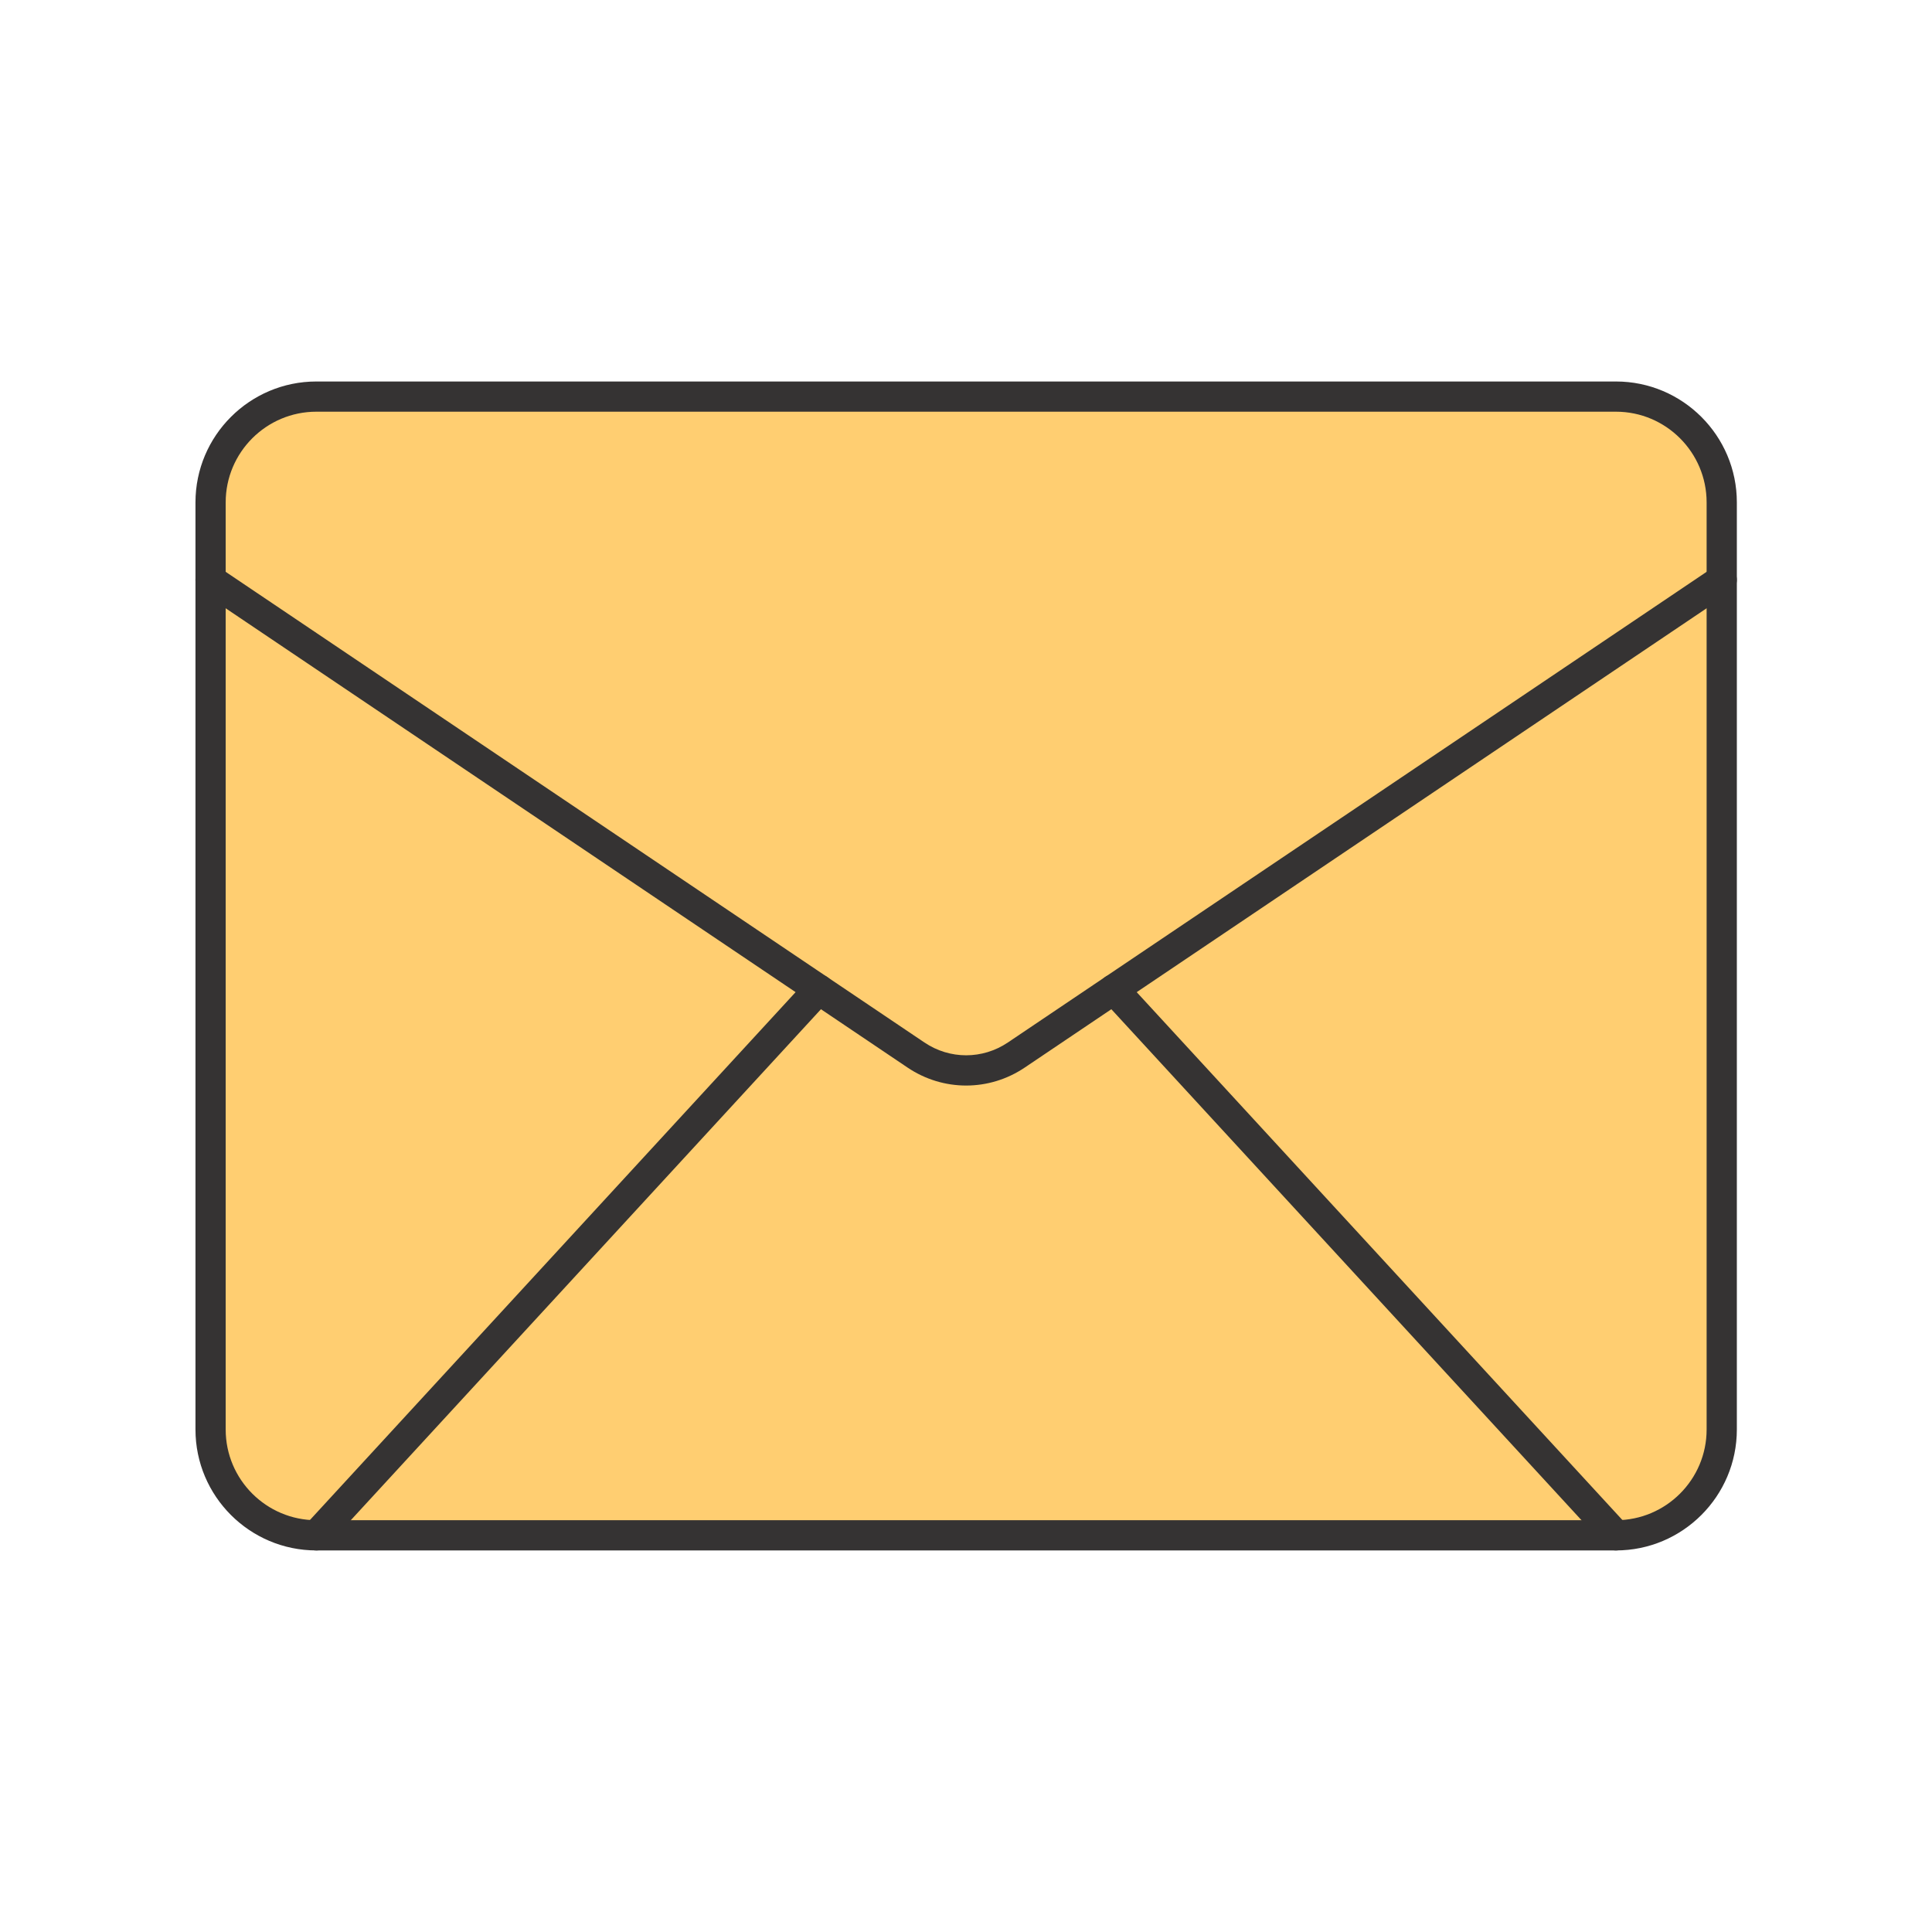 <svg xmlns="http://www.w3.org/2000/svg" xmlns:xlink="http://www.w3.org/1999/xlink" width="500" zoomAndPan="magnify" viewBox="0 0 375 375" height="500" preserveAspectRatio="xMidYMid meet" version="1.0"><defs><clipPath id="fadc95efd9"><path d="M 37.5 74.047 L 337.5 74.047 L 337.5 301 L 37.5 301 Z M 37.5 74.047 " clip-rule="nonzero"/></clipPath><clipPath id="7898885b5e"><path d="M 37.5 109 L 337.5 109 L 337.5 211 L 37.5 211 Z M 37.5 109 " clip-rule="nonzero"/></clipPath></defs><path fill="#ffce71" d="M 313.656 298.004 L 61.406 298.004 C 50.066 298.004 40.871 288.812 40.871 277.473 L 40.871 97.512 C 40.871 86.172 50.066 76.98 61.406 76.98 L 313.656 76.98 C 324.996 76.98 334.188 86.172 334.188 97.512 L 334.188 277.473 C 334.188 288.812 324.996 298.004 313.656 298.004 Z M 313.656 298.004 " fill-opacity="1" fill-rule="nonzero"/><g clip-path="url(#fadc95efd9)"><path fill="#353333" d="M 313.656 300.938 L 61.406 300.938 C 48.465 300.938 37.941 290.41 37.941 277.473 L 37.941 97.512 C 37.941 84.57 48.465 74.047 61.406 74.047 L 313.656 74.047 C 326.594 74.047 337.121 84.57 337.121 97.512 L 337.121 277.473 C 337.121 290.41 326.594 300.938 313.656 300.938 Z M 61.406 79.91 C 51.699 79.91 43.805 87.805 43.805 97.512 L 43.805 277.473 C 43.805 287.18 51.699 295.07 61.406 295.07 L 313.656 295.07 C 323.359 295.07 331.254 287.18 331.254 277.473 L 331.254 97.512 C 331.254 87.805 323.359 79.91 313.656 79.91 Z M 61.406 79.91 " fill-opacity="1" fill-rule="nonzero"/></g><g clip-path="url(#7898885b5e)"><path fill="#353333" d="M 187.531 210.703 C 183.57 210.703 179.613 209.539 176.16 207.215 L 39.234 114.988 C 37.891 114.082 37.535 112.258 38.441 110.914 C 39.348 109.574 41.168 109.215 42.512 110.121 L 179.434 202.348 C 184.352 205.66 190.703 205.66 195.625 202.348 L 332.547 110.121 C 333.895 109.215 335.715 109.574 336.621 110.914 C 337.523 112.258 337.168 114.082 335.824 114.988 L 198.898 207.215 C 195.445 209.539 191.488 210.703 187.531 210.703 Z M 187.531 210.703 " fill-opacity="1" fill-rule="nonzero"/></g><path fill="#353333" d="M 61.402 300.938 C 60.695 300.938 59.984 300.684 59.418 300.164 C 58.227 299.066 58.148 297.211 59.246 296.02 L 156.738 190.062 C 157.836 188.871 159.688 188.793 160.883 189.891 C 162.074 190.988 162.152 192.844 161.055 194.035 L 63.562 299.992 C 62.984 300.621 62.195 300.938 61.402 300.938 Z M 61.402 300.938 " fill-opacity="1" fill-rule="nonzero"/><path fill="#353333" d="M 313.656 300.938 C 312.863 300.938 312.074 300.621 311.496 299.992 L 214.004 194.035 C 212.906 192.844 212.984 190.988 214.176 189.891 C 215.371 188.793 217.227 188.871 218.32 190.062 L 315.812 296.02 C 316.91 297.211 316.832 299.066 315.641 300.164 C 315.078 300.684 314.367 300.938 313.656 300.938 Z M 313.656 300.938 " fill-opacity="1" fill-rule="nonzero"/></svg>